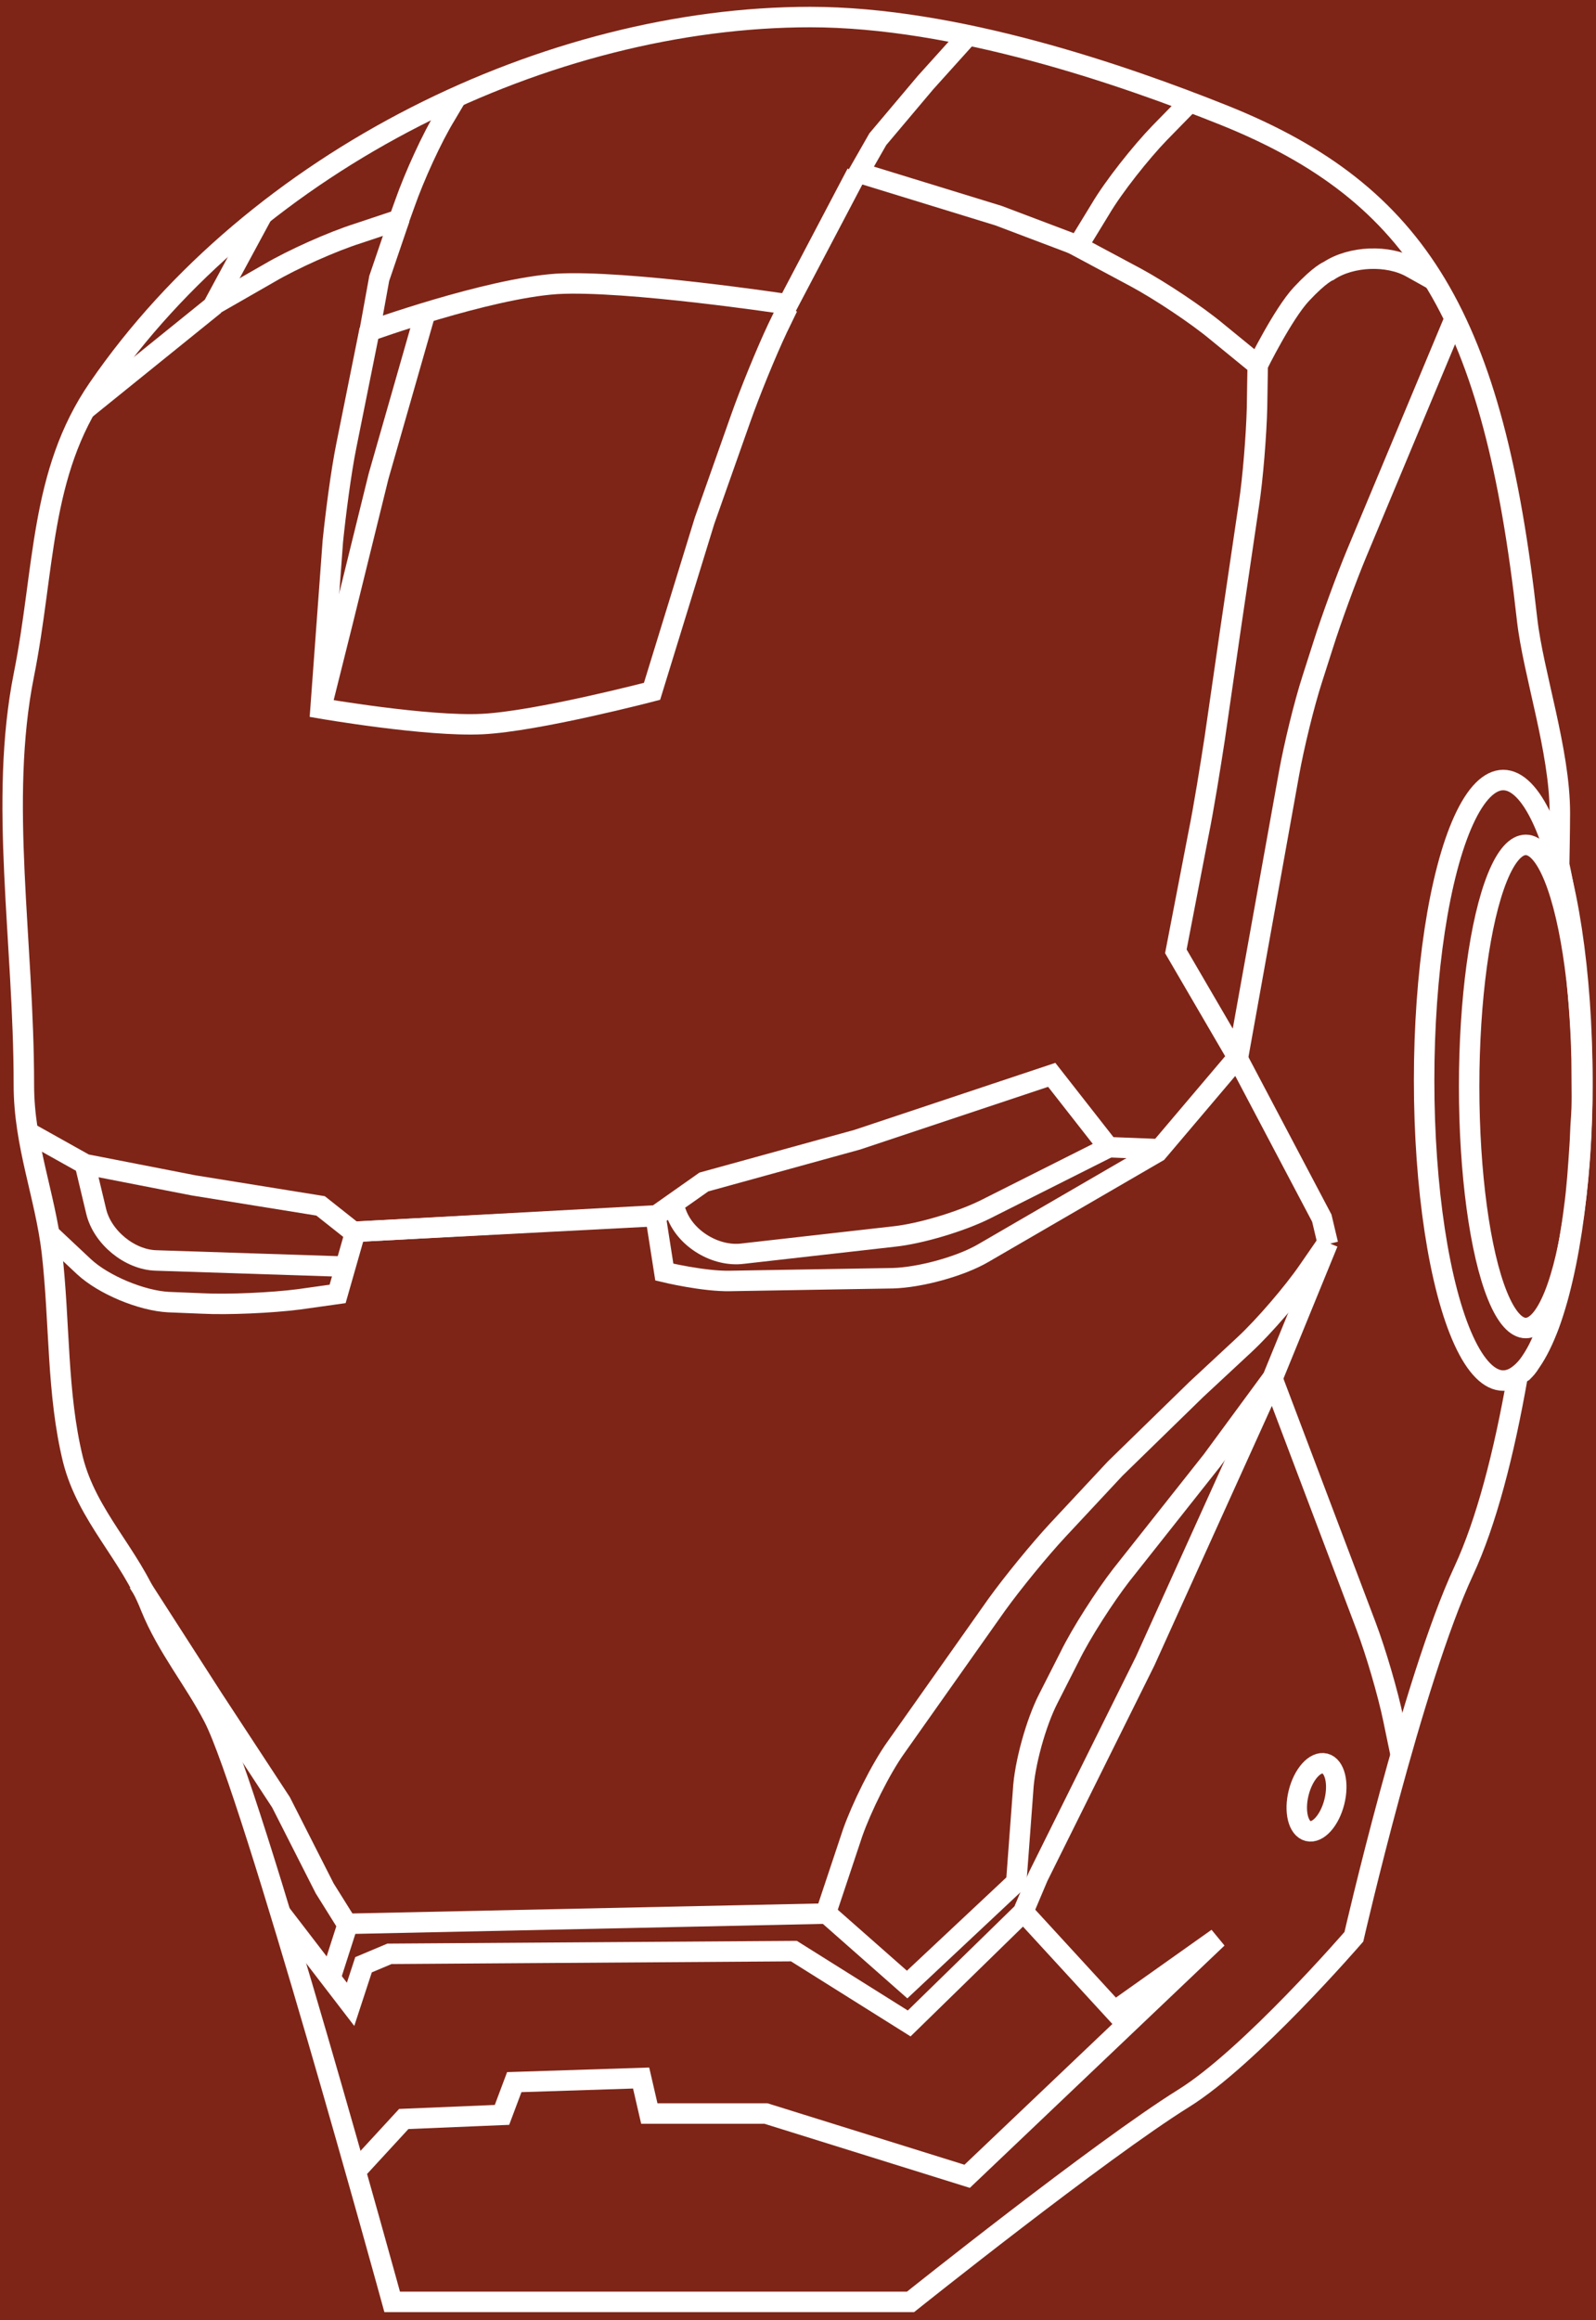 <?xml version="1.0" encoding="utf-8"?>
<!-- Generator: Adobe Illustrator 21.1.0, SVG Export Plug-In . SVG Version: 6.00 Build 0)  -->
<svg version="1.1" xmlns="http://www.w3.org/2000/svg" xmlns:xlink="http://www.w3.org/1999/xlink" x="0px" y="0px"
	 viewBox="0 0 234 340" style="enable-background:new 0 0 234 340;" xml:space="preserve">
<style type="text/css">
	.st0{fill:#7E2517;}
	.st1{fill:none;stroke:#FFFFFF;stroke-width:3;}
</style>
<g id="Layer_2">
	<rect x="-226.5" y="-58.7" class="st0" width="698.9" height="457.2"/>
</g>
<g id="Layer_1">
	<g id="Group">
		<path class="st1" d="M7.6,183.4c1.2,10.5,0.7,20.7,3.1,30.5c2.1,8.3,8.4,13.9,11.4,21.6c2.4,5.9,6.4,10.7,9.2,16.1
			c5.6,10.7,26.2,85.7,26.2,85.7h76c0,0,27.8-22.2,40-29.8c9.7-6,25-23.7,25-23.7s8.6-37.5,16.1-53.6c3.3-7.1,5.9-17.1,7.9-28.5
			c0-0.1,0.6-0.6,0.8-0.7c0.4-0.4,0.7-0.7,1.1-1.4c0.6-0.9,1.1-1.8,1.5-2.7c0.3-0.6,0.6-1.3,0.8-1.8c0.4-0.8,0.9-2.4,1.1-3.1
			c0.4-1.4,0.7-2.1,0.8-3c0-0.2,1.4-5.5,2.2-12c0.4-2.9,0.6-6,0.8-9c0.1-1.3,0.1-2.6,0.2-3.8c0.2-2.3,0.1-4.9,0.1-7.2
			c0-5.1-0.4-10-0.8-14.4c-1-9.2-2.5-15.9-2.5-15.9s0.1-5.2,0.1-7.6c0-9.1-3.9-20.4-4.8-28.3c-4.9-44-15.8-62.4-44.4-73.9
			c-15-6-39.4-14.4-60.7-14.4c-38.3,0-81.3,20.8-104.4,54.4c-8.6,12.5-7.8,26.5-10.9,42c-3.7,18.5,0,39,0,60.1
			C3.5,167.7,6.6,175.1,7.6,183.4z"/>
		<ellipse class="st1" cx="220.4" cy="158.3" rx="11.6" ry="44"/>
		<ellipse class="st1" cx="223.7" cy="159.2" rx="8.3" ry="35.4"/>
		<path class="st1" d="M205.4,257.3l-1.1-5.3c-0.8-3.9-2.6-10-4-13.7l-13.7-36.2l-18.7,41.3L152.2,275l-2.2,5.2l-16.7,16.3
			l-16.9-10.6l-59.3,0.4l-3.8,1.6l-1.9,5.8l-10.3-13.4"/>
		<path class="st1" d="M194.7,182.1l-8.1,19.8l-8.9,12.1l-13.3,16.8c-2.4,3.1-5.9,8.5-7.6,12l-3.1,6.1c-1.8,3.5-3.5,9.6-3.7,13.5
			l-1,13.4l-16,15l-11.8-10.4L51,281.9l-2.6,8.1"/>
		<path class="st1" d="M52.2,318.1l7-7.6l14.4-0.6l1.8-4.8l18.6-0.6l1.2,5.2h17.1l29.5,9.2l36.7-34.9l-15.1,10.7l-13.5-14.7"/>
		
			<ellipse transform="matrix(0.242 -0.97 0.97 0.242 -109.109 386.952)" class="st1" cx="193.1" cy="263.3" rx="5.1" ry="2.7"/>
		<path class="st1" d="M174.5,14.9l-4.5,4.6c-2.7,2.8-6.7,7.8-8.7,11.2l-3.3,5.4l8.6,4.6c3.5,1.9,8.8,5.4,11.8,7.9l6,4.9l-0.1,6.3
			c-0.1,3.9-0.6,10.3-1.2,14.2l-2.7,18.3l-2.3,15.9c-0.6,3.9-1.6,10.2-2.4,14.1l-3.3,17.1l9.1,15.6l7.5-41.7
			c0.7-3.9,2.2-10.1,3.4-13.8l1.6-5c1.2-3.8,3.4-9.8,4.9-13.4l14.5-34.7"/>
		<path class="st1" d="M142.1,5l-6.4,7.1l-7,8.3l-2.8,4.9l20.5,6.3l11.9,4.5"/>
		<path class="st1" d="M12.5,60l18.7-15.1l7.3-13.5"/>
		<path class="st1" d="M31.3,44.7l8.2-4.7c3.4-2,9.2-4.6,13-5.8l6-2l0.9-2.5c1.3-3.7,3.9-9.5,6-12.9l1.6-2.7"/>
		<path class="st1" d="M58.6,32l-3,8.8l-1.4,7.7c0,0,17.2-6.2,27.4-6.9c10.2-0.6,33.9,3,33.9,3l10.1-19.2"/>
		<path class="st1" d="M54.2,48.3l-3.4,16.9c-0.8,3.9-1.6,10.2-2,14.1L47,103.8c0,0,15.6,2.7,23.7,2.3c8.1-0.4,24.9-4.8,24.9-4.8
			l7.7-25l5.3-15c1.3-3.7,3.7-9.6,5.4-13.2l1.5-3.1"/>
		<path class="st1" d="M62.4,45.7l-6.9,24.1l-5.2,21.1l-3.2,12.8"/>
		<path class="st1" d="M194.7,182.3l-0.9-3.8L181.4,155l-11.7,13.8l-25.5,14.8c-3.4,2-9.4,3.6-13.3,3.7l-23.8,0.4
			c-3.9,0.1-9.7-1.3-9.7-1.3l0,0l-1.3-8.3l-44,2.4l-2.6,9.1l-5.7,0.8c-3.9,0.5-10.3,0.8-14.2,0.6l-4.9-0.2
			c-3.9-0.2-9.5-2.5-12.4-5.2l-4.9-4.6"/>
		<path class="st1" d="M4.1,165.9l8.4,4.7l15.9,3.1l18.6,3l4.8,3.8l44.3-2.3l7.1-5l22.5-6.2l20.4-6.8l8.1-2.7l8.3,10.6l7.5,0.3"/>
		<path class="st1" d="M194.7,182l-2.9,4.2c-2.2,3.2-6.4,8.1-9.3,10.8l-7.1,6.6l-11.9,11.6l-8.4,9c-2.7,2.9-6.7,7.8-9,11L131.4,256
			c-2.3,3.2-5.1,8.9-6.4,12.6l-3.9,11.7"/>
		<path class="st1" d="M20.3,231.9l11,17.1l9.9,15.1l6.4,12.6l3.5,5.6"/>
		<path class="st1" d="M184.4,53.5c0,0,3.7-7.5,6.4-10.4c2.8-3,4-3.4,4-3.4c3.3-2.2,8.7-2.4,12.1-0.5l3.4,1.9"/>
		<path class="st1" d="M98.7,176.6l0.5,1.3c1.4,3.7,5.8,6.3,9.7,5.8l22.1-2.5c3.9-0.4,9.9-2.2,13.5-4l17.9-9"/>
		<path class="st1" d="M12.5,170.8l1.6,6.7c0.9,3.8,4.9,7.1,8.8,7.2l27.6,0.9"/>
	</g>
</g>
</svg>
